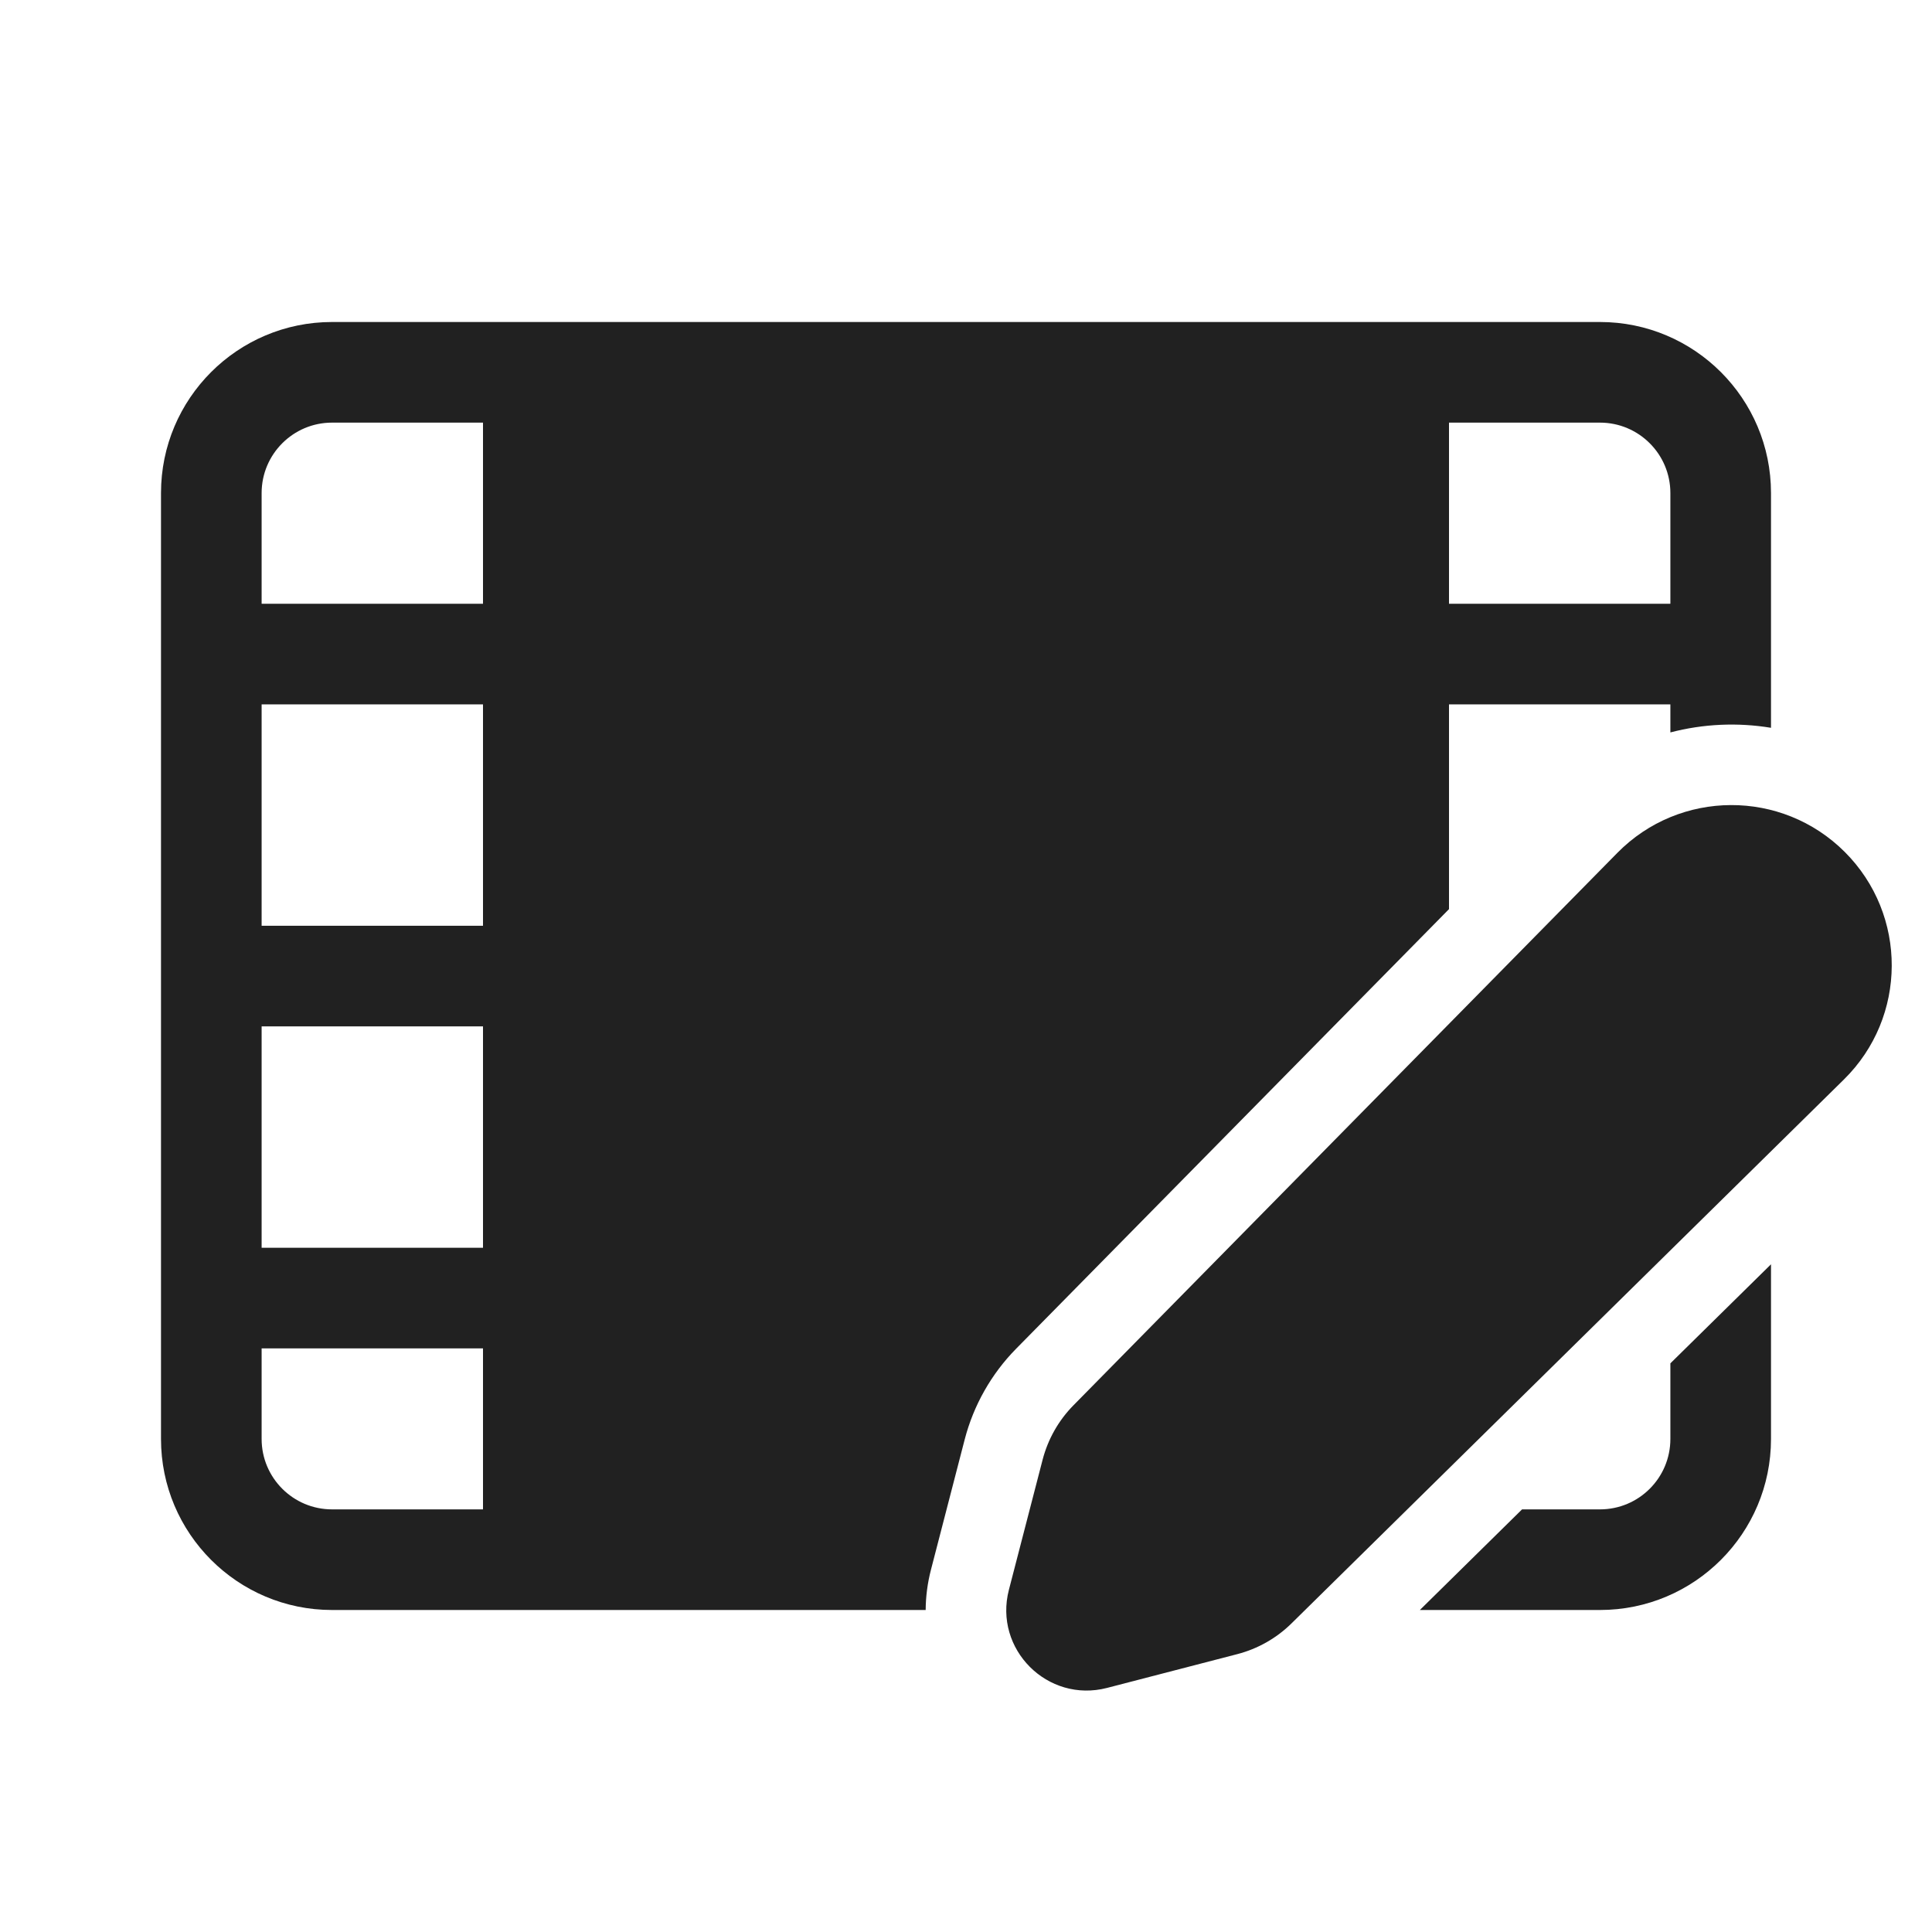 <svg width="48" height="48" viewBox="0 0 48 48" fill="none" xmlns="http://www.w3.org/2000/svg">
<path d="M4 12.25C4 9.903 5.903 8 8.25 8H39.75C42.097 8 44 9.903 44 12.25V18.082C43.17 17.945 42.317 17.983 41.5 18.197V17.5H36V22.587L25.245 33.509C24.629 34.135 24.189 34.912 23.968 35.762L23.13 38.997C23.042 39.336 23 39.672 22.998 40H8.25C5.903 40 4 38.097 4 35.75V12.25ZM8.25 10.5C7.284 10.5 6.5 11.284 6.5 12.25V15H12V10.5H8.25ZM6.5 25.5V31H12V25.5H6.5ZM6.5 23H12V17.5H6.5V23ZM6.5 35.75C6.5 36.717 7.284 37.5 8.25 37.5H12V33.5H6.5V35.75ZM36 10.5V15H41.5V12.25C41.5 11.284 40.717 10.5 39.75 10.5H36Z" fill="#212121"/>
<path d="M41.5 33.872L44 31.411V35.75C44 38.097 42.097 40 39.75 40H35.276L37.815 37.5H39.75C40.717 37.5 41.5 36.717 41.5 35.75V33.872Z" fill="#212121"/>
<path d="M40.182 21.19C41.733 19.614 44.271 19.605 45.834 21.168C47.397 22.731 47.387 25.268 45.812 26.819L32.089 40.331C31.714 40.701 31.248 40.965 30.738 41.097L27.503 41.936C26.027 42.318 24.683 40.974 25.066 39.498L25.904 36.264C26.037 35.754 26.301 35.288 26.671 34.913L40.182 21.19Z" fill="#212121"/>
</svg>
